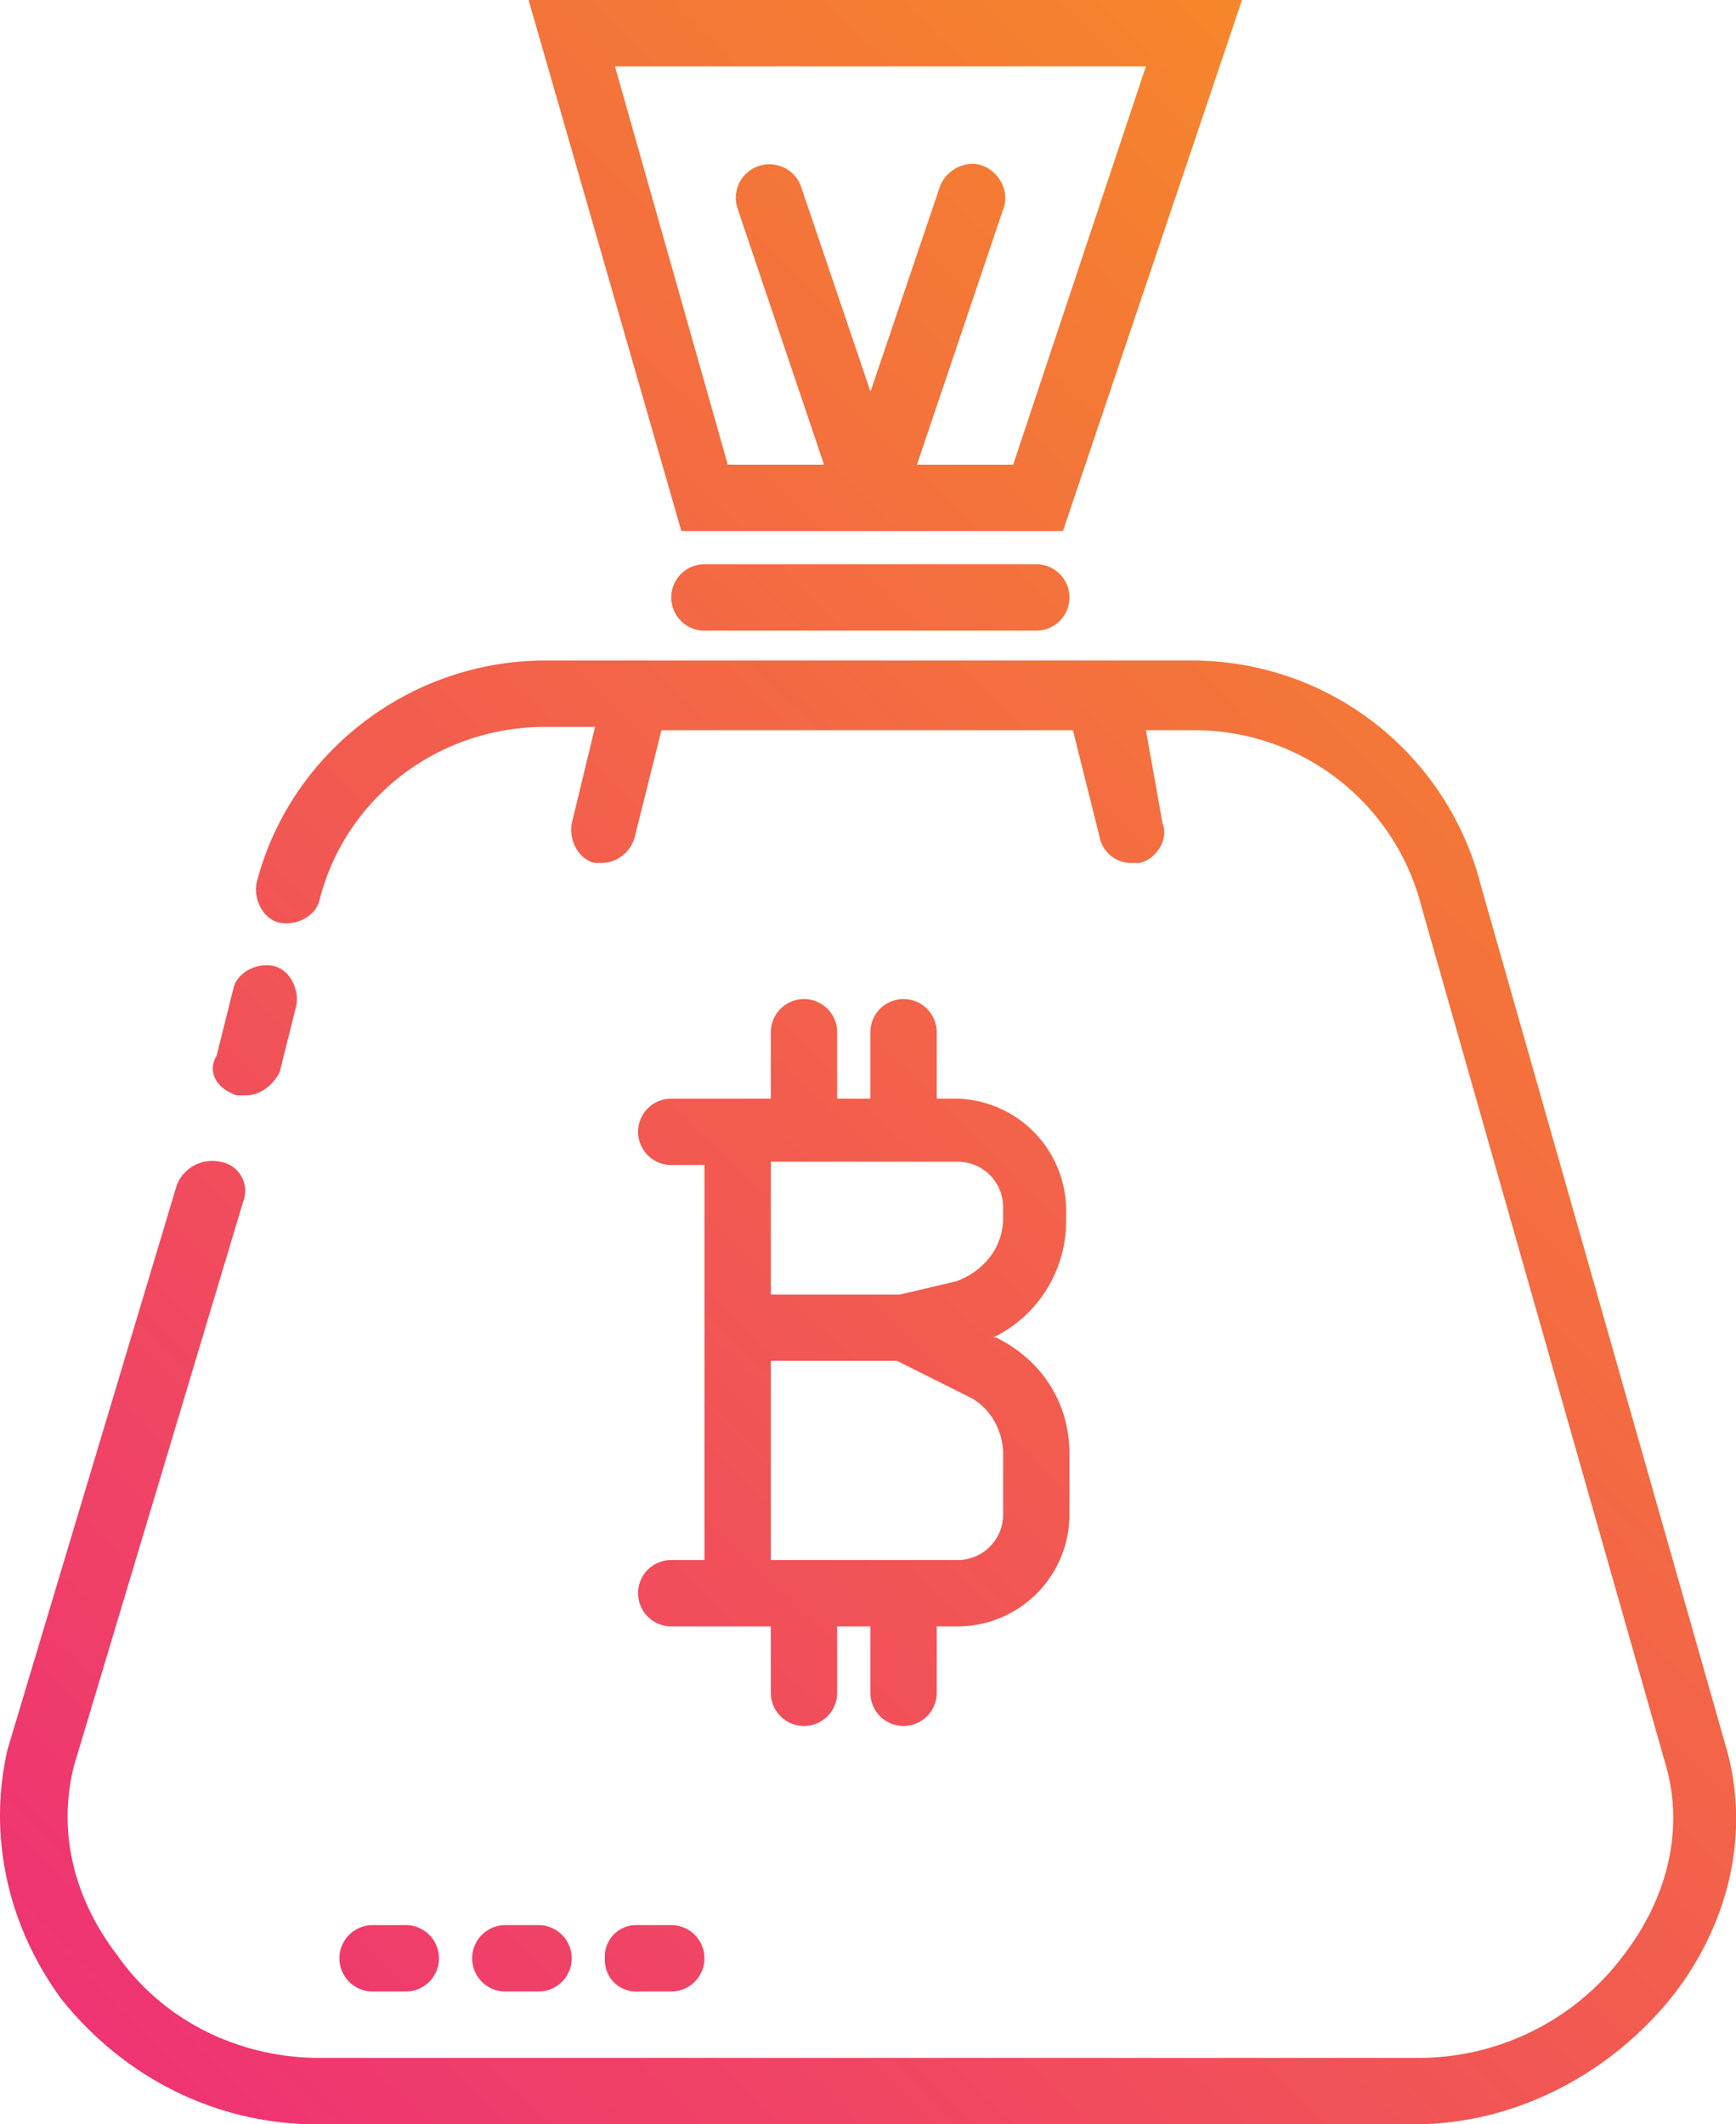 <svg id="Capa_1" data-name="Capa 1" xmlns="http://www.w3.org/2000/svg" xmlns:xlink="http://www.w3.org/1999/xlink" viewBox="0 0 418.52 512">
  <defs>
    <style>
      .cls-1 {
        fill: url(#linear-gradient);
      }

      .cls-2 {
        fill: url(#linear-gradient-2);
      }

      .cls-3 {
        fill: url(#linear-gradient-3);
      }

      .cls-4 {
        fill: url(#linear-gradient-4);
      }

      .cls-5 {
        fill: url(#linear-gradient-5);
      }

      .cls-6 {
        fill: url(#linear-gradient-6);
      }

      .cls-7 {
        fill: url(#linear-gradient-7);
      }

      .cls-8 {
        fill: url(#linear-gradient-8);
      }
    </style>
    <linearGradient id="linear-gradient" x1="14.34" y1="-138.09" x2="-46.33" y2="-76.09" gradientTransform="translate(297.04 1043) scale(8)" gradientUnits="userSpaceOnUse">
      <stop offset="0" stop-color="#f7941e"/>
      <stop offset="1" stop-color="#ee2a7b"/>
    </linearGradient>
    <linearGradient id="linear-gradient-2" x1="31.01" y1="-121.78" x2="-29.66" y2="-59.77" xlink:href="#linear-gradient"/>
    <linearGradient id="linear-gradient-3" x1="11.14" y1="-141.23" x2="-49.53" y2="-79.22" xlink:href="#linear-gradient"/>
    <linearGradient id="linear-gradient-4" x1="17.28" y1="-135.21" x2="-43.38" y2="-73.21" xlink:href="#linear-gradient"/>
    <linearGradient id="linear-gradient-5" x1="28.28" y1="-124.45" x2="-32.39" y2="-62.45" xlink:href="#linear-gradient"/>
    <linearGradient id="linear-gradient-6" x1="32.41" y1="-120.4" x2="-28.25" y2="-58.4" xlink:href="#linear-gradient"/>
    <linearGradient id="linear-gradient-7" x1="34.46" y1="-118.4" x2="-26.21" y2="-56.4" xlink:href="#linear-gradient"/>
    <linearGradient id="linear-gradient-8" x1="30.37" y1="-122.4" x2="-30.3" y2="-60.4" xlink:href="#linear-gradient"/>
  </defs>
  <title>feature-2</title>
  <g>
    <path class="cls-1" d="M103.77,264h2.4c3.2,0,6.4-2.4,8-5.6l4-16c.8-4-1.6-8.8-5.6-9.6s-8.8,1.6-9.6,5.6l-4,16C96.57,258.4,99,262.4,103.77,264Z" transform="translate(-46.74)"/>
    <path class="cls-2" d="M89.37,285.6l-40.8,136c-4.8,20.8,0,42.4,12.8,60C76.57,500.8,99,512,123,512h264.8c24,0,47.2-12,62.4-31.2,13.6-17.6,18.4-39.2,12.8-59.2l-59.2-208a71.84,71.84,0,0,0-69.6-54.4h-156c-32.8,0-61.6,22.4-69.6,53.6-.8,4,1.6,8.8,5.6,9.6s8.8-1.6,9.6-5.6c6.4-24.8,28.8-41.6,54.4-41.6h12l-5.6,23.2c-.8,4,1.6,8.8,5.6,9.6h1.6a8.42,8.42,0,0,0,8-6.4l6.4-25.6h99.2l6.4,25.6a7.79,7.79,0,0,0,8,6.4h1.6c4-.8,7.2-5.6,5.6-9.6L323,176h12a56.44,56.44,0,0,1,54.4,42.4l59.2,208c4,15.2,0,31.2-10.4,44.8a61.75,61.75,0,0,1-49.6,24.8H123.77c-19.2,0-37.6-8.8-48.8-24.8-10.4-13.6-14.4-29.6-10.4-45.6l40.8-136a7.1,7.1,0,0,0-5.6-9.6A9.17,9.17,0,0,0,89.37,285.6Z" transform="translate(-46.74)"/>
    <path class="cls-3" d="M174.17,0,211,128h92L346.17,0ZM291,112h-23.2l20.8-61.6c1.6-4-.8-8.8-4.8-10.4s-8.8.8-10.4,4.8l-16.8,49.6-16.8-49.6a8.1,8.1,0,0,0-15.2,5.6l20.8,61.6h-23.2L195,16H323Z" transform="translate(-46.74)"/>
    <path class="cls-4" d="M296.57,136h-80a8,8,0,0,0,0,16h80a8,8,0,0,0,0-16Z" transform="translate(-46.74)"/>
    <path class="cls-5" d="M216.57,376h-8a8,8,0,1,0,0,16h24v16a8,8,0,0,0,16,0V392h8v16a8,8,0,0,0,16,0V392h4.8a27,27,0,0,0,27.2-27.2V350.4c0-12-6.4-22.4-17.6-28h-.8a31.22,31.22,0,0,0,17.6-28V292a27,27,0,0,0-27.2-27.2h-4v-16a8,8,0,0,0-16,0v16h-8v-16a8,8,0,0,0-16,0v16h-24a8,8,0,0,0,0,16h8V376Zm72-25.6v14.4a10.94,10.94,0,0,1-11.2,11.2h-44.8V328H263l17.6,8.8C285.37,339.2,288.57,344.8,288.57,350.4Zm0-59.2v2.4c0,7.2-4.8,12.8-11.2,15.2l-13.6,3.2h-31.2V280h44.8A10.94,10.94,0,0,1,288.57,291.2Z" transform="translate(-46.74)"/>
    <path class="cls-6" d="M176.57,480a8,8,0,0,0,0-16h-8a8,8,0,1,0,0,16Z" transform="translate(-46.74)"/>
    <path class="cls-7" d="M192.57,472a7.56,7.56,0,0,0,8,8h8a8,8,0,0,0,0-16h-8A7.56,7.56,0,0,0,192.57,472Z" transform="translate(-46.74)"/>
    <path class="cls-8" d="M144.57,480a8,8,0,0,0,0-16h-8a8,8,0,1,0,0,16Z" transform="translate(-46.74)"/>
  </g>
</svg>
